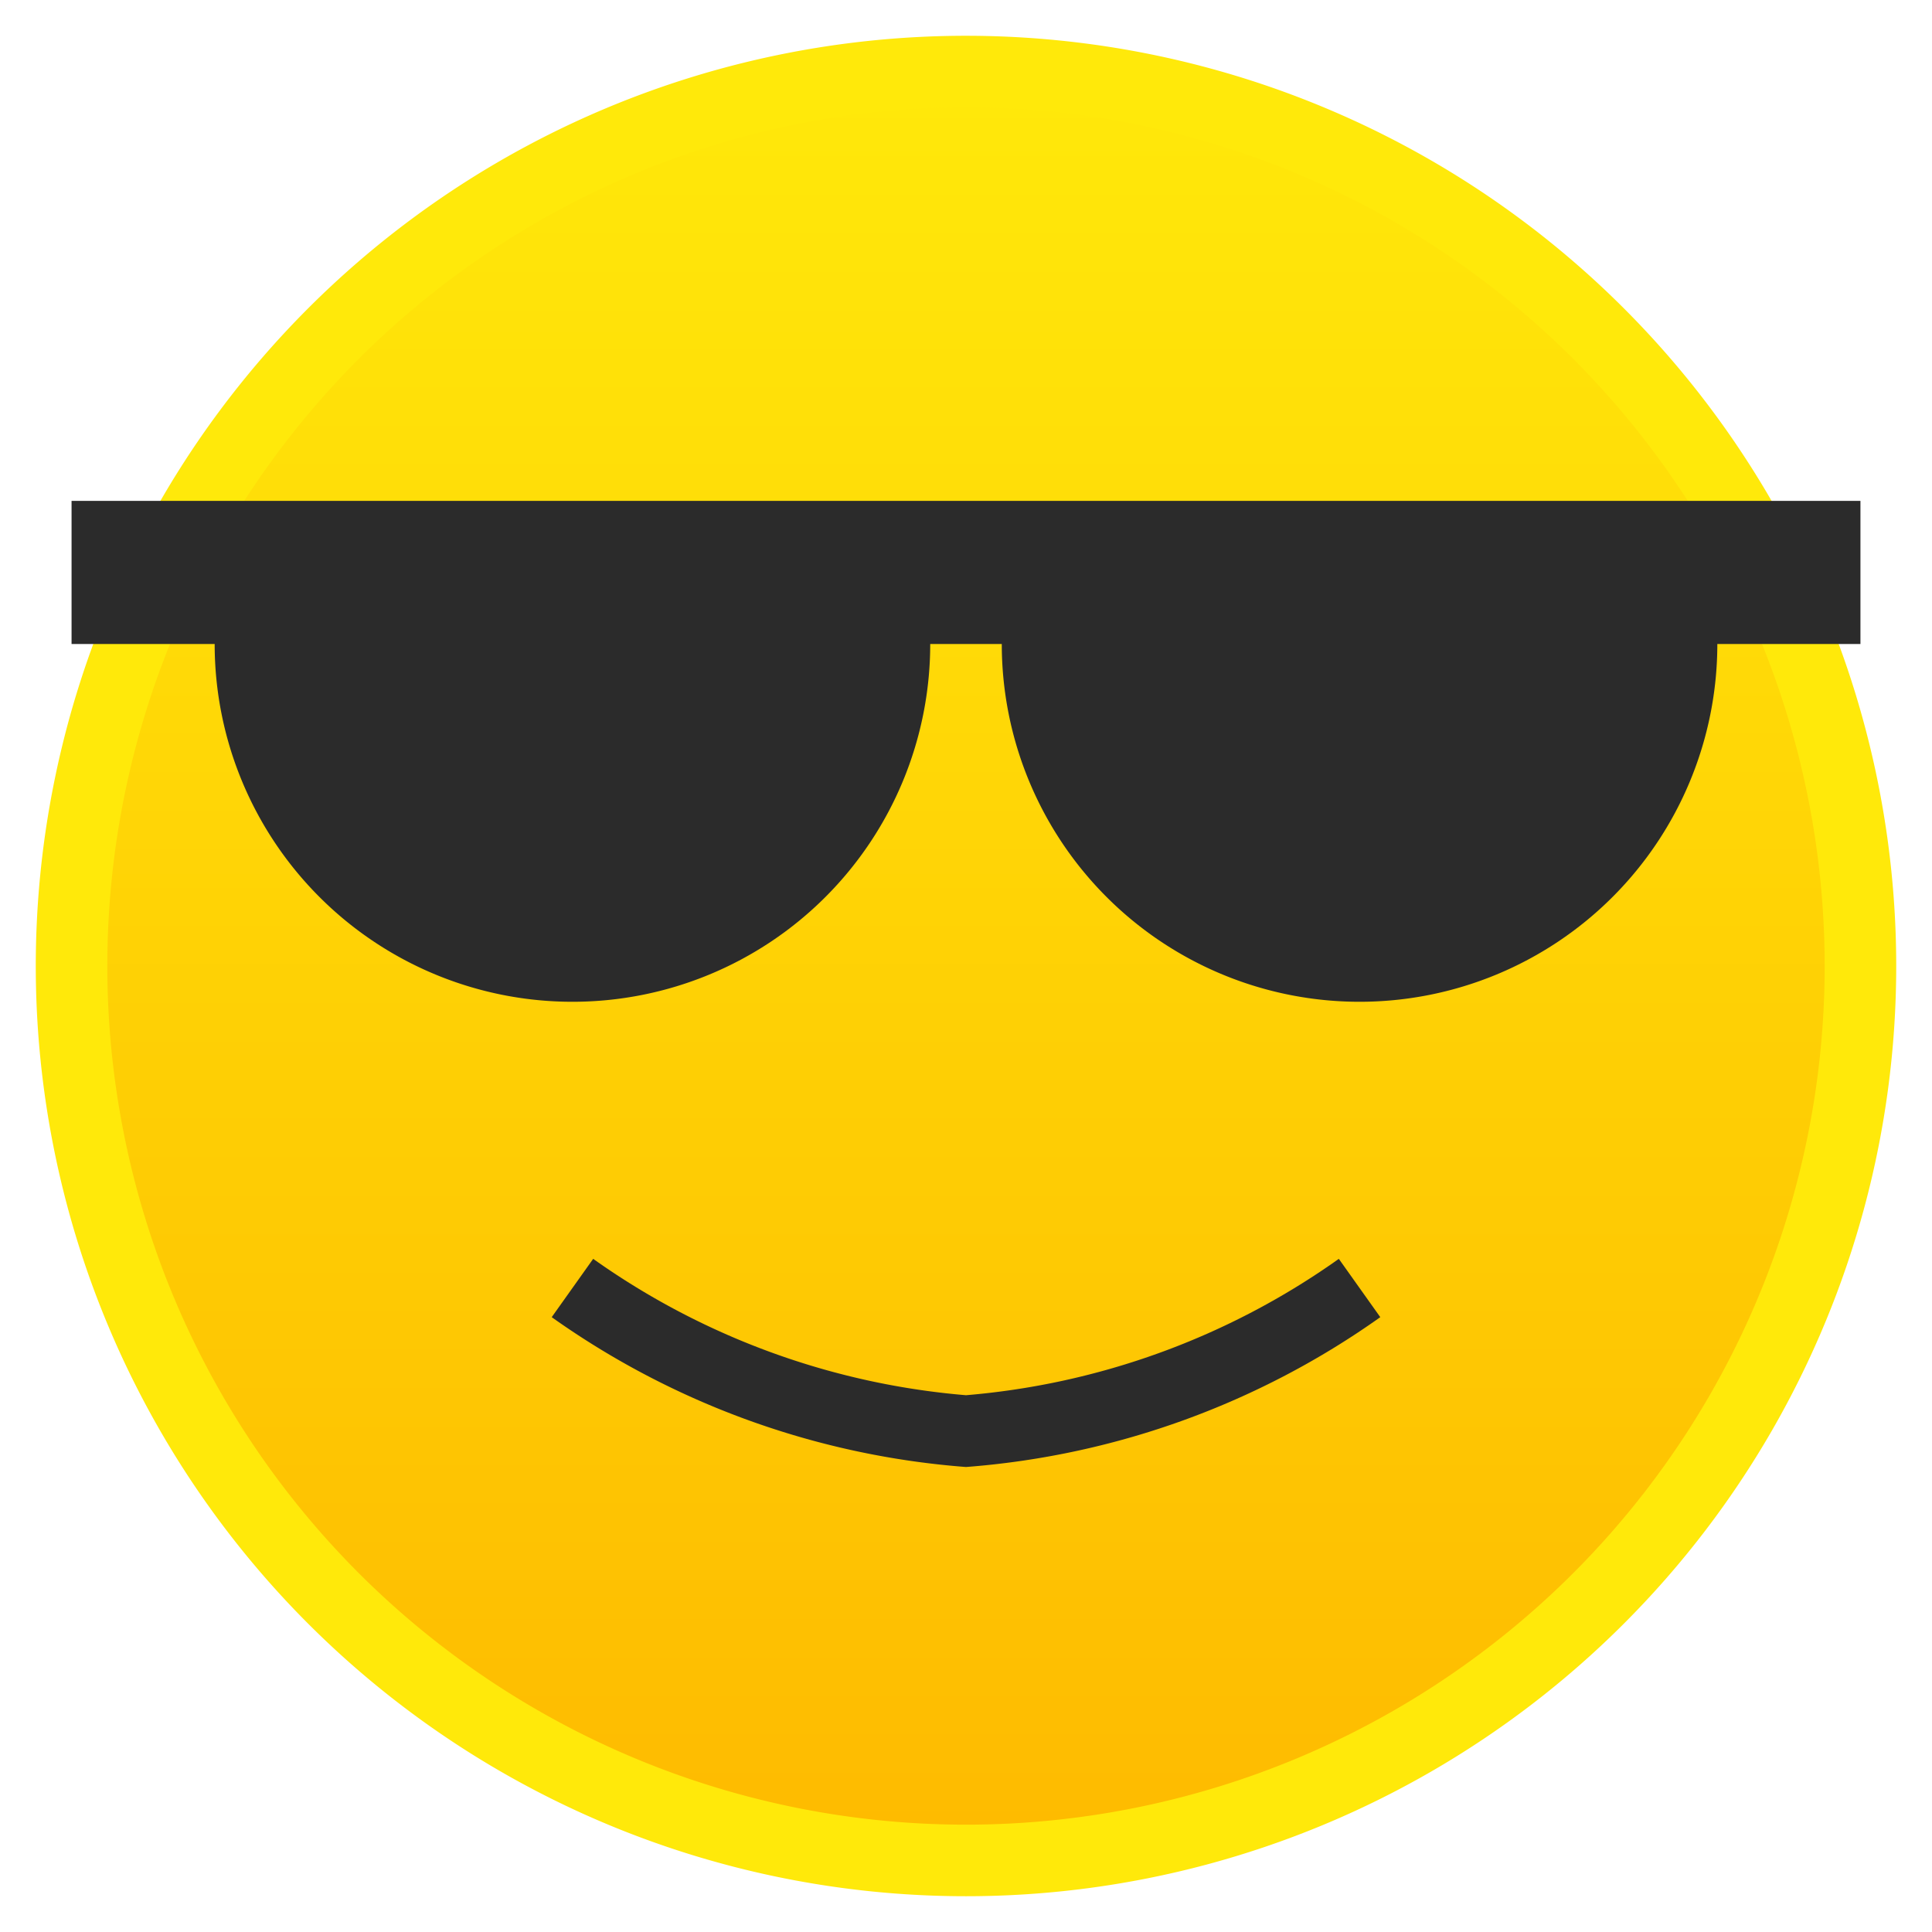 <svg xmlns="http://www.w3.org/2000/svg" xmlns:xlink="http://www.w3.org/1999/xlink" viewBox="0 0 27 27"><defs><style>.a{fill:url(#a);}.b{fill:#ffe90a;}.c{fill:#2b2b2b;}.d{fill:none;stroke:#2b2b2b;}</style><linearGradient id="a" x1="-134.86" y1="163.36" x2="-134.86" y2="162.36" gradientTransform="matrix(25, 0, 0, -25, 3385, 4085)" gradientUnits="userSpaceOnUse"><stop offset="0" stop-color="#ffe90a"/><stop offset="1" stop-color="#feba00"/></linearGradient></defs><title>emoji-cool</title><circle class="a" cx="13.5" cy="13.5" r="12.5"/><path class="b" d="M13.5,26.5a13,13,0,1,1,13-13A13,13,0,0,1,13.5,26.5Zm0-25a12,12,0,1,0,12,12A12,12,0,0,0,13.5,1.5Z"/><path class="c" d="M1,7V9H3A5,5,0,0,0,13,9h1A5,5,0,0,0,24,9h2V7Z"/><path class="d" d="M8,18a11,11,0,0,0,5.5,2A11,11,0,0,0,19,18"/></svg>